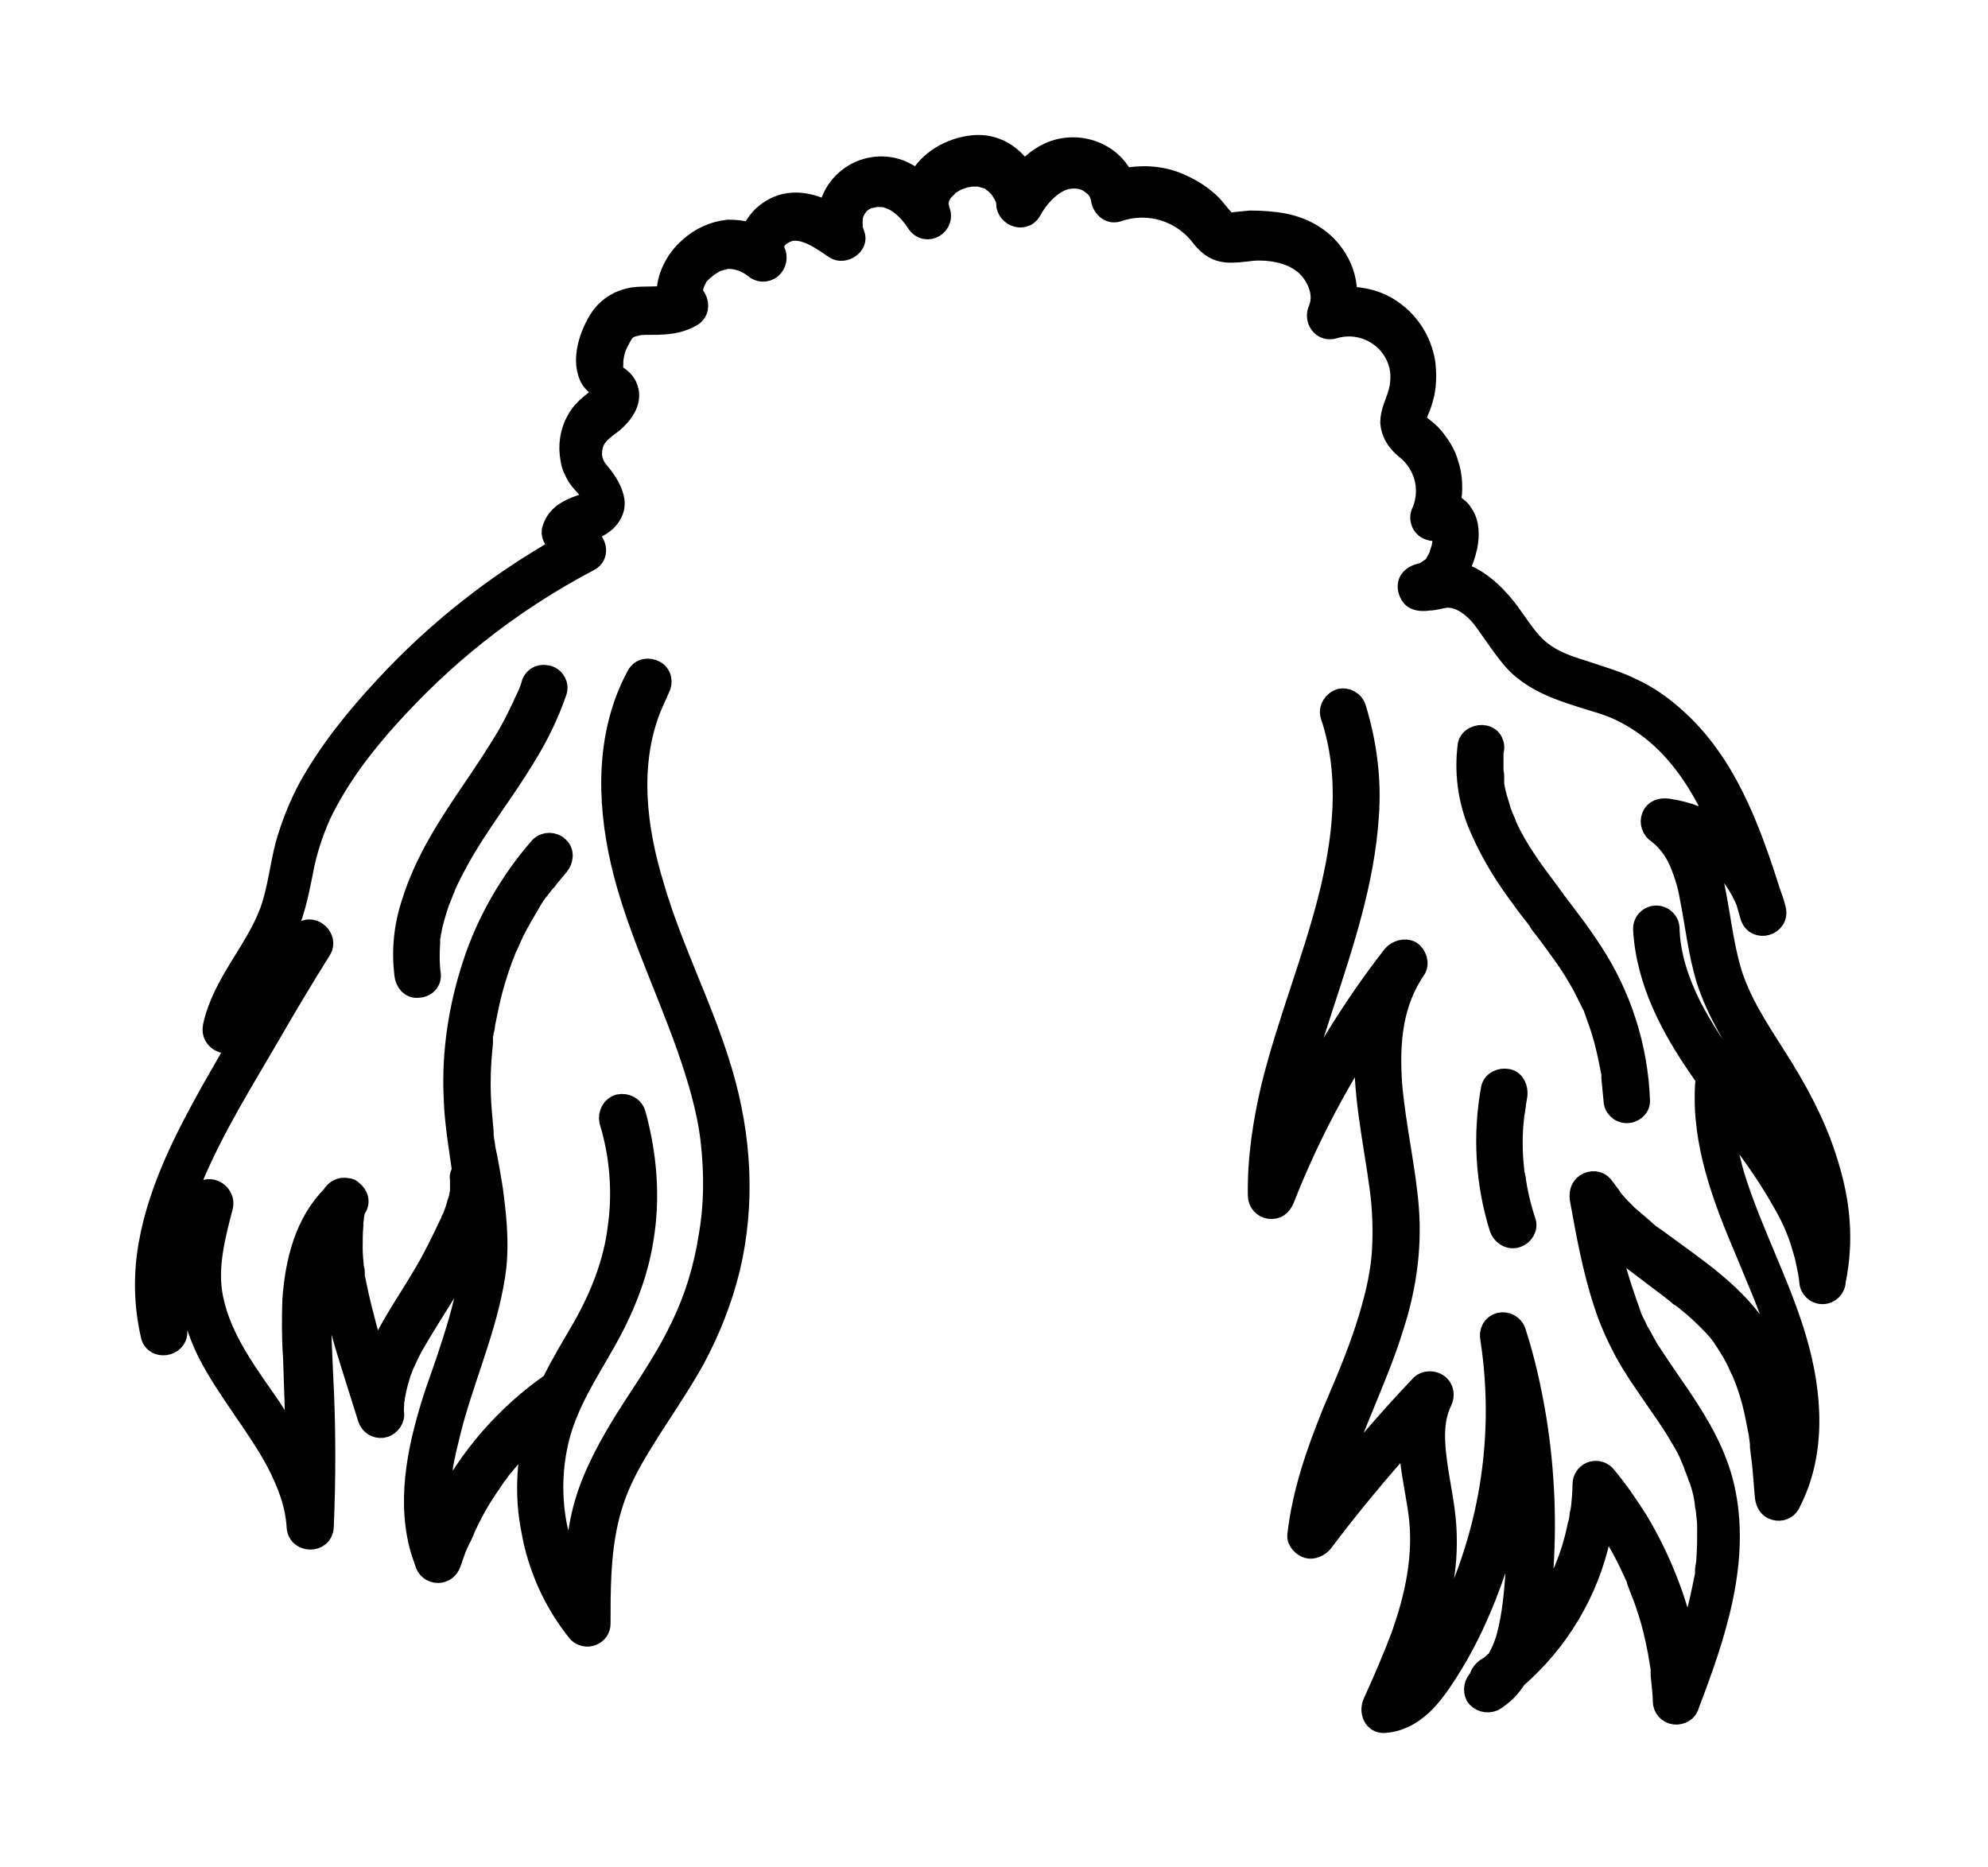 <?xml version="1.0" encoding="utf-8"?>
<!-- Generator: Adobe Illustrator 27.9.0, SVG Export Plug-In . SVG Version: 6.00 Build 0)  -->
<svg version="1.1" id="Layer_1" xmlns="http://www.w3.org/2000/svg" xmlns:xlink="http://www.w3.org/1999/xlink" x="0px" y="0px"
	 viewBox="0 0 282.3 265.1" style="enable-background:new 0 0 282.3 265.1;" xml:space="preserve">
<g>
	<path style="stroke:#000000;stroke-width:3;stroke-linecap:round;stroke-linejoin:round;stroke-miterlimit:10;" d="M61,133.1
		c0-0.1,0-0.3,0.1-0.3c0-0.2,0-0.4,0.1-0.6c0.1-0.7,0.3-1.4,0.5-2.1s0.4-1.4,0.7-2.2c0.3-0.7,0.3-0.7,0.4-1l0.2-0.5
		c0-0.1,0-0.1,0.1-0.2c0,0,0,0,0-0.1c0.6-1.4,1.3-2.7,2-4c2.8-5.1,6.5-9.7,9.5-14.7c1.8-2.9,3.3-6,4.4-9.2c0.3-0.9-0.2-1.9-1.2-2.2
		c0,0-0.1,0-0.1,0c-1-0.3-2,0.3-2.2,1.3c-0.2,0.7-0.5,1.4-0.8,2c0,0.1,0,0.1-0.1,0.2c0,0.1,0,0.1-0.1,0.2h0c0,0.1,0,0.1-0.1,0.2
		c0,0.1-0.3,0.7-0.5,1.1c-0.6,1.3-1.3,2.6-2,3.8c-1.5,2.5-3.1,4.9-4.8,7.4c-3.4,5-6.8,10.2-8.6,16.1c-1.1,3.3-1.4,6.7-1,10.1
		c0.1,1,0.8,1.9,1.8,1.8c1.1,0,1.9-0.8,1.8-1.8c-0.2-1.4-0.2-2.9-0.1-4.4L61,133.1z"/>
	<path style="stroke:#000000;stroke-width:3;stroke-linecap:round;stroke-linejoin:round;stroke-miterlimit:10;" d="M259.7,165.8
		c-1.4-4.9-3.7-9.5-6.4-13.9c-2.7-4.4-5.4-8.1-7.1-12.7c-1.4-4-1.8-8.2-2.6-12.3c-0.4-2.2-1.1-4.4-2-6.4c2.9,1.7,5.1,4.4,6.4,7.5
		c0.2,0.7,0.4,1.4,0.6,2.1c0.7,2.3,4.1,1.3,3.5-1c-0.2-0.8-0.5-1.7-0.8-2.5c-2.9-9.1-6.3-18.4-13.6-24.8c-1.8-1.6-3.8-3-6-4
		c-2.2-1.1-4.5-1.7-6.8-2.5c-2.3-0.7-4.3-1.4-6.1-2.8c-1.8-1.4-3.1-3.6-4.5-5.5c-1.4-1.9-3.8-4.5-6.6-5.5l-0.8-0.3
		c0.7-1.1,1.1-2.3,1.4-3.6c0.3-1.6,0.3-3.3-0.6-4.6c-0.4-0.7-1.1-1.2-1.8-1.5c0.4-1.9,0.3-3.9-0.3-5.7c-0.4-1.4-1.2-2.6-2.1-3.7
		c-0.4-0.5-0.9-0.9-1.4-1.3c-0.4-0.3-1-0.7-1-1.2c0-0.5,0.2-1.1,0.4-1.5s0.5-1.4,0.7-2.2c0.3-1.5,0.3-3,0.1-4.5
		c-0.5-2.9-2.1-5.5-4.5-7.2c-1.9-1.4-4.2-2-6.6-2c0.1-1.9-0.4-3.8-1.4-5.4c-1.6-2.7-4.4-4.4-7.5-5c-1.6-0.3-3.2-0.4-4.8-0.4l-2,0.2
		c-0.7,0.1-1.2,0.2-1.6-0.3c-1-1-1.6-2.1-2.8-3c-1.2-1-2.5-1.7-3.9-2.3c-2.5-1-5.1-1.1-7.7-0.6c-1.2-2.7-4.1-4.4-7.1-4.4
		s-5.2,1.5-7,3.5c-1.6-2.4-4-4.1-7.2-3.8c-3.1,0.3-6.4,2.1-7.8,5c-0.8-0.6-1.7-1.1-2.6-1.5c-4-1.5-8.4,0.6-9.8,4.6
		c-0.1,0.4-0.3,0.8-0.4,1.3c-2.4-1.2-5-1.8-7.5-0.6c-1.6,0.8-2.8,2.1-3.4,3.7c-1.1-0.4-2.2-0.5-3.3-0.5c-2,0.2-4,1.1-5.5,2.5
		c-1.8,1.5-3.4,4.4-3.1,6.8c-1.6,0.3-3.3,0.1-4.9,0.3c-1.8,0.3-3.4,1.2-4.5,2.7c-1.6,2.3-3,6.3-1.4,8.9c0.5,0.7,1.2,1.1,1.9,1.5
		l0.2,0.1l-0.3,0.3c-1.3,1.3-2.9,2.1-3.8,3.8c-1,1.7-1.3,3.7-0.9,5.7c0.1,0.8,0.5,1.6,0.9,2.3c0.5,0.8,1.3,1.5,1.9,2.3l0.3,0.4
		c0.1,0.1,0,0.1,0,0.2L84,71.1l-0.5,0.3l-1.1,0.4c-1.7,0.6-3.3,1.4-3.9,3.3c-0.3,0.8,0.2,1.6,0.8,2.1l0.6,0.4
		c-9.4,5.3-17.9,12-25.2,19.9c-4.1,4.4-7.9,9.1-10.8,14.3c-1.4,2.6-2.5,5.4-3.3,8.2c-0.8,3.1-1.1,6.3-2.2,9.4
		c-2.1,5.7-6.8,10.3-8.1,16.4c-0.4,2,2.2,3.2,3.4,1.4c1.1-1.8,2.3-3.4,3.7-5c-2.5,4.2-4.9,8.4-7.3,12.6c-3.8,6.8-7.5,14-8.9,21.8
		c-0.8,4.4-0.7,8.8,0.3,13.1c0.5,2,3.6,1.5,3.6-0.5c0-3,0.6-6,1.6-8.9c0,0.9,0,1.8,0.1,2.7c0.4,3.1,1.3,6.2,2.7,9
		c2.8,5.5,6.9,10.2,9.8,15.6c1.5,2.9,2.7,5.9,2.9,9.2c0.1,2.3,3.6,2.4,3.7,0c0.3-7.2,0.3-14.4-0.1-21.7c-0.2-5.4-0.7-10.9,0.7-16.2
		l0.1-0.3c0.3,5.4,1.9,10.7,3.5,15.8l2.2,7c0.3,0.9,1.1,1.4,2,1.3c0.8-0.1,1.6-0.9,1.6-1.8c-0.1-0.9,0-1.1,0-1.6
		c0-0.5,0-0.5,0.1-0.7v-0.2l0.1-0.5c0.2-1.1,0.5-2.1,0.8-3.1c0.1-0.2,0.2-0.4,0.3-0.7c0,0,0,0,0-0.1l0.2-0.4l0.7-1.5
		c0.5-1,1.1-2,1.7-3c1.2-2,2.5-4,3.7-6c1.3-2.2,2.5-4.5,3.5-6.8v1.1c0,0.9-0.1,1.8-0.2,2.7c0,0.2,0,0.4-0.1,0.6c0,0.1,0,0.2,0,0.3
		c0,0.1-0.1,1-0.3,1.4c-0.3,1.8-0.7,3.5-1.2,5.2c-1,3.5-2.2,6.9-3.4,10.3c-2.2,6.8-4,14.3-2.2,21.5c0.2,0.8,0.5,1.6,0.8,2.5
		c0.2,0.8,0.9,1.4,1.8,1.4c0.8,0,1.5-0.5,1.8-1.4c0.3-0.9,0.6-1.8,1-2.7c0.1-0.2,0.2-0.4,0.3-0.6c0-0.1,0.1-0.3,0.2-0.4
		c0.2-0.4,0.4-0.9,0.6-1.4c0.8-1.7,1.7-3.4,2.7-4.9c0.5-0.8,1.1-1.6,1.6-2.4c0.1-0.1,0.3-0.3,0.4-0.5h0l0.2-0.3
		c0.3-0.4,0.7-0.8,1-1.2c1.2-1.4,2.5-2.8,3.9-4.1c-1.1,4.5-1.3,9.3-0.4,13.8c0.9,5.3,3.2,10.4,6.6,14.6c0.5,0.5,1.3,0.7,2,0.4
		c0.7-0.3,1.1-0.9,1.1-1.6c0-4.9,0-9.8,1.1-14.6c1.1-4.8,3-8.1,5.3-11.8c2.3-3.7,4.9-7.4,7-11.2c2.2-4.1,3.9-8.4,5-12.9
		c2.2-9.3,1.6-18.8-1.1-27.9c-2.7-9.1-7.1-17.4-9.7-26.4c-2.5-8.2-3.6-17.2-0.4-25.3c0.4-0.9,0.8-1.8,1.2-2.7c0.5-0.9,0.3-2-0.6-2.5
		c-0.9-0.5-2-0.3-2.5,0.6l0,0c-4.4,8.1-4.3,17.6-2.3,26.4c2,8.8,6.3,17.6,9.4,26.4c1.5,4.3,2.9,8.9,3.4,13.4s0.5,9-0.3,13.5
		c-0.7,4.5-2,8.8-4,12.9c-1.9,4-4.4,7.7-6.8,11.4c-2.4,3.7-4.8,7.8-6.3,12c-1.5,4.3-1.8,8.1-2,12.3c-1.1-2.3-1.9-4.7-2.5-7.1
		c-0.9-4.3-0.8-8.8,0.3-13.1c1.3-4.9,4-9,6.5-13.4s4.6-9.4,5.4-14.6c1-5.9,0.5-12-1.1-17.8c-0.3-1-1.3-1.5-2.3-1.3
		c-1,0.3-1.5,1.3-1.3,2.3c1.5,4.9,1.9,10.1,1.2,15.1c-0.6,5-2.5,9.8-5,14.2c-1.5,2.6-3.1,5.2-4.4,7.9c-6.5,4.5-11.8,10.6-15.4,17.7
		c-0.1,0.3-0.3,0.5-0.4,0.8c-0.1-1.4-0.1-2.8,0-4.2l0.1-1.2c0-0.2,0.1-0.4,0.1-0.6c0,0,0-0.1,0-0.1c0,0,0-0.3,0-0.3
		c0.1-0.8,0.3-1.7,0.5-2.6c0.4-1.7,0.8-3.4,1.3-5.1c2-6.9,4.9-13.6,5.8-20.8c0.4-3.8,0-7.5-0.5-11.2c-0.3-1.8-0.6-3.7-1-5.5
		c-0.1-0.4-0.1-0.9-0.2-1.3l-0.1-0.7c0-0.1,0-0.2,0-0.3c0-0.1,0-0.1,0-0.2l-0.2-2.3c-0.3-3.1-0.3-6.2,0-9.3l0.1-1.1
		c0-0.2,0-0.3,0-0.5c0-0.1,0-0.2,0-0.3c0,0,0-0.2,0-0.3c0-0.1,0-0.2,0.1-0.3c0-0.2,0-0.4,0.1-0.5c0.1-0.4,0.1-0.8,0.2-1.2
		c0.3-1.5,0.6-3,1-4.5c0.4-1.5,0.9-3,1.4-4.4l0.4-1l0.1-0.4c0,0,0.1-0.1,0.1-0.1c0-0.1,0.1-0.3,0.2-0.4c0.3-0.7,0.6-1.4,0.9-2
		c0.7-1.4,1.5-2.7,2.3-4.1c0.4-0.7,0.8-1.3,1.3-1.9l0.7-0.9l0.3-0.3c0,0,0,0,0,0l0.2-0.3l1.5-1.8c0.6-0.7,0.8-1.9,0-2.6
		c-0.7-0.7-1.9-0.7-2.6,0c-4.2,4.8-7.5,10.5-9.5,16.6c-2,6.1-3,12.5-2.7,18.9c0.1,3.5,0.7,7,1.2,10.5v0.1c-0.3,0.3-0.4,0.7-0.3,1
		c0,0.6,0,1.2,0,1.8v0.1c0,0,0,0.1,0,0.1c0,0.1,0,0.2-0.1,0.3c0,0.1-0.1,0.7-0.3,1.1c-0.1,0.4-0.3,1.1-0.5,1.6
		c-0.1,0.3-0.2,0.6-0.4,0.9v0.1c-0.1,0.2-0.2,0.4-0.3,0.6c-1.1,2.3-2.2,4.6-3.5,6.8c-2.4,4.1-5.2,7.9-6.9,12.3
		c-0.5-1.5-1-3.1-1.4-4.6c-0.4-1.5-1-3.8-1.4-5.8c-0.1-0.5-0.2-1-0.3-1.4c-0.1-0.5,0-0.2,0-0.3s0-0.1,0-0.2v-0.1
		c0-0.2,0-0.3-0.1-0.5c-0.1-1-0.2-2-0.2-3c0-1.1,0-2.1,0.1-3.2c0-0.1,0-0.1,0-0.2c0,0,0-0.3,0-0.3s0.1-0.5,0.1-0.8l0.2-1
		c0.8-0.9,0.4-2-0.4-2.6c-0.2-0.2-0.4-0.3-0.7-0.3c-0.8-0.2-1.7,0.2-2.1,1c-3.9,3.9-5.2,9.4-5.6,14.7c-0.1,2.8-0.1,5.6,0.1,8.4
		c0.1,3.7,0.3,7.4,0.3,11.1v1.7c-1.1-1.9-2.3-3.8-3.5-5.7c-3.3-4.8-7.1-9.7-8.3-15.6c-0.9-4.4,0.3-8.9,1.4-13.1
		c0.4-1.7-1.8-3.2-3.1-1.8c-1.5,1.7-2.7,3.5-3.8,5.5c0.7-2.6,1.5-5.1,2.6-7.6c3-7.2,7.2-13.9,11.1-20.6c2.3-4,4.7-8,7.2-12
		c0.9-1.5-1-3.4-2.5-2.5c-1.4,0.8-2.6,1.8-3.9,2.7c0.4-0.8,0.8-1.5,1.2-2.3c1.3-2.8,1.9-5.6,2.5-8.6c0.5-2.9,1.4-5.7,2.6-8.4
		c2.5-5.2,6-9.8,9.8-14c3.8-4.2,7.9-8.1,12.3-11.6c5-4,10.4-7.5,16.1-10.5c1.3-0.7,1-2.4,0-3.1l-1.2-0.8l1.2-0.4
		c1.5-0.5,2.9-1.4,3.4-3c0.5-1.6-0.8-3.8-2.1-5.3c-0.9-1-1.2-2.3-0.9-3.6c0.4-1.7,1.6-2.4,2.9-3.4c1.2-1,2.8-2.9,2.1-4.8
		c-0.3-1-1.1-1.6-2-2.1l-0.6-0.3L87,52.1c0-0.5,0-1,0.1-1.5c0.1-0.7,0.3-1.3,0.6-1.9c0.3-0.6,0.6-1.2,1-1.7l0.3-0.3l0.4-0.2
		c0.4-0.2,1-0.3,1.4-0.4c1.1-0.1,2.3,0,3.5-0.1c1.4-0.1,2.7-0.4,3.9-1.1c0.9-0.5,1.1-1.6,0.6-2.5c-0.1-0.1-0.1-0.3-0.3-0.3l-0.1-0.1
		V42c0-0.1,0-0.3-0.1-0.3c0-0.1,0-0.3,0-0.4c0,0.1,0.1-0.5,0.1-0.6c0-0.1,0.1-0.2,0.1-0.3l0.1-0.3l0.4-0.8c0.1-0.2,0.3-0.4,0.4-0.5
		c0.3-0.3,0.5-0.5,0.8-0.7c0.4-0.4,1-0.7,1.5-1l1.4-0.4c1.4-0.1,2.9,0.4,4,1.3c0.7,0.6,1.6,0.7,2.4,0.1c0.7-0.6,0.9-1.6,0.5-2.4
		c-0.3-0.5-0.3-1,0.1-1.5c0.4-0.7,1.1-1.1,1.9-1.4c2.3-0.6,4.8,1.3,6.6,2.5c1.2,0.8,3.3-0.5,2.7-2c-0.1-0.3-0.3-0.7-0.3-1.1
		c0,0,0-0.1,0-0.1v-0.1c0-0.1,0-0.3,0-0.4v-0.3c0-0.1,0-0.3,0-0.3c0-0.2,0.1-0.3,0.1-0.5l0.1-0.3c0.5-1.1,1-1.6,2.1-2.1h0.1l0.5-0.1
		l0.5-0.1h0.2c0.6,0,1.2,0,1.8,0.3c1.5,0.5,2.9,2,3.8,3.4c1.3,2,4.2,0.3,3.1-1.9v-0.1c0,0,0-0.1,0-0.1l-0.1-0.3V29
		c0-0.1,0-0.2,0-0.3c0-0.1,0.2-0.7,0.1-0.6l0.4-0.7l0.1-0.2l0.4-0.4l0.7-0.7l0.2-0.1l0.5-0.3l0.4-0.2l0.3-0.1
		c0.4-0.1,0.7-0.3,1.1-0.3l0.4-0.1h0.4c0.2,0,0.4,0,0.6,0h0.3l1,0.3h0.1l0.3,0.1l0.4,0.3l0.1,0.1l0.2,0.1c0.1,0.1,0.3,0.3,0.4,0.4
		c0.3,0.3,0.5,0.5,0.7,0.9c0.3,0.4,0.5,0.9,0.7,1.4c-0.4,1.8,2.3,3.2,3.4,1.3c1-1.9,3.2-4.4,5.6-4.6c1.1-0.1,2.2,0.1,3,0.8
		c0.8,0.5,1.2,1.2,1.4,2.1c0.1,1.1,1.1,2.2,2.3,1.8c4.3-1.5,9.1-0.1,11.9,3.6c1.1,1.4,2.3,2.2,4.1,2.2c1.8,0,2.7-0.3,4.1-0.3
		c2.4,0,5,0.6,6.8,2.3c0.8,0.8,1.5,1.9,1.8,3c0.3,1,0.3,2.1-0.1,3.1c-0.7,1.4,0.4,3.2,2.1,2.7c4.3-1.3,8.9,1.5,9.5,6.1
		c0.1,1.1,0,2.2-0.3,3.2c-0.4,1.4-1.1,2.6-1.1,4.1c0.1,1.5,0.9,2.7,2.1,3.7c2.7,2.1,3.7,5.7,2.4,8.9c-0.5,0.9-0.2,2,0.7,2.5
		c0.4,0.2,0.9,0.3,1.4,0.2c0.1,0,0.5,0,0.4-0.1h0.2l0.1,0.1v0.1c0.1,0.2,0.1,0.3,0.1,0.5c0,0.1,0,0.3,0,0.4c0,0.1,0,0.7,0,0.6
		c0,0.3-0.1,0.5-0.1,0.8c-0.1,0.3-0.2,0.6-0.3,0.9v0.1c0,0,0,0,0,0.1c-0.1,0.1-0.1,0.3-0.2,0.4l-0.5,0.9l-0.1,0.2l-0.2,0.2l-0.7,0.5
		c0.1-0.1-0.3,0.3-0.5,0.3l-0.2,0.1l-0.4,0.1c-0.4,0.1-0.9,0.3-1.2,0.6c-0.8,0.7-0.6,1.9,0,2.6s1.7,0.6,2.5,0.5
		c0.8,0,1.8-0.4,2.6-0.4c2,0,3.9,1.6,5.1,3.2c1.2,1.6,2.7,4,4.3,5.8c1.6,1.8,3.9,3.1,6.2,4c2.3,0.9,4.5,1.5,6.7,2.2
		c2.1,0.7,4.1,1.8,5.9,3.1c3.6,2.6,6.4,6.3,8.5,10.2c0.8,1.5,1.6,3,2.2,4.6c-2.3-1.6-4.9-2.6-7.7-3c-0.9-0.1-1.8,0.1-2.2,1.1
		c-0.3,0.8,0,1.8,0.8,2.3c1.3,1,2.3,2.3,3,3.8c0.7,1.6,1.3,3.4,1.6,5.2c0.8,4,1.2,8,2.4,11.9c1.5,4.6,4.1,8.7,6.6,12.7
		s5,8.3,6.6,12.9c0.1,0.3,0.2,0.7,0.3,1c-1-1.6-2-3.1-3.1-4.6c-4.4-6-9.3-11.7-12.7-18.3c-1.7-3.4-3-7.2-3.1-11c0-1-0.8-1.8-1.8-1.8
		c-1,0-1.8,0.8-1.8,1.8c0.4,7.5,4,14.2,8.2,20.2l0.8,1.2c-0.1,0.3-0.2,0.5-0.2,0.8c-0.5,8.2,2.5,16.1,5.7,23.6
		c1.5,3.7,3.1,7.2,4.3,11c0.6,1.9,1.1,3.7,1.5,5.6c0.1,0.5,0.2,0.9,0.3,1.4l0.1,0.7c0,0.1,0,0.2,0.1,0.3c0,0.1,0,0.2,0,0.3
		c0,0,0,0.3,0,0.3c0,0.1,0,0.2,0,0.3c0,0.2,0,0.5,0.1,0.7l0.1,1.4c0,0.8,0,1.5,0,2.3c-0.8-4.2-1.9-8.4-4.1-12.1
		c-3.6-6.1-9.7-9.9-15.2-14l-0.6-0.4l-0.3-0.2l-1-0.9c-0.7-0.6-1.4-1.2-2.1-1.8c-0.7-0.7-1.3-1.3-1.9-2l-0.4-0.5l-0.1-0.2h0
		l-0.9-1.2c-0.5-0.8-1.4-1.1-2.3-0.7c-0.9,0.4-1.2,1.2-1.1,2.2c0.9,5,1.8,10,3.4,14.9c0.8,2.5,1.9,4.9,3.1,7.1c1.1,2,2.5,4,3.8,5.9
		c1.3,1.9,2.7,3.8,3.9,5.9c0.6,1,1.2,2,1.6,3.1l0.3,0.7l0.1,0.3c0,0.1,0.1,0.2,0.1,0.3c0.3,0.6,0.4,1.2,0.7,1.8
		c0.4,1.2,0.7,2.4,0.8,3.7c0,0.1,0.1,0.3,0.1,0.5l0.1,1c0.1,0.7,0.1,1.3,0.1,1.9c0,1.2,0,2.5-0.1,3.8c0,0.6-0.1,1.2-0.2,1.8
		c0,0.1,0,0.2,0,0.2c0,0,0-0.1,0-0.1c0,0,0,0.3,0,0.4c0,0.1-0.1,0.8-0.2,1.1c-0.6,3.2-1.4,6.3-2.5,9.4c-1.3-6.4-3.7-12.5-7-18
		c-1.4-2.2-2.9-4.4-4.6-6.4c-0.5-0.5-1.3-0.7-2-0.4c-0.7,0.3-1.1,1-1.1,1.7c0,1.1-0.1,2.1-0.2,3.1c0,0.3-0.1,0.5-0.1,0.8
		c0,0.1,0,0.2-0.1,0.3c0,0.1-0.1,1.1-0.3,1.6c-0.4,2-1,4.1-1.8,6c-0.1,0.2-0.1,0.4-0.3,0.7l-0.1,0.3c-0.2,0.5-0.5,1-0.7,1.5
		c-0.3,0.5-1,1.8-1.5,2.7c-0.5,0.9-0.8,1.3-1.3,1.9c0.3-1.9,0.4-3.8,0.6-5.6c0.6-7.6,0.3-15.1-0.9-22.6c-0.7-4.2-1.6-8.3-2.9-12.3
		c-0.3-1-1.3-1.5-2.2-1.3c-1.1,0.3-1.5,1.3-1.3,2.2c2.3,14.9-0.5,30.1-7.9,43.2c-1,1.7-2,3.6-3.3,5c0,0,0,0,0,0
		c1.7-4,3.2-8,4.1-12.3c0.7-3,0.9-6.2,0.7-9.3c-0.2-3-0.9-6-1.3-9c-0.4-3-0.6-6,0.7-8.7c0.4-0.8,0.3-1.8-0.5-2.4
		c-0.7-0.5-1.8-0.5-2.4,0.1c-4.3,4.5-8.4,9.3-12.3,14.1c2.2-7.7,6.1-15,8.4-22.6c1.7-5.3,2.5-10.8,2.1-16.4
		c-0.4-5.6-1.9-11.9-2.4-17.9c-0.4-6,0.1-11.5,3.4-16.3c0.5-0.8,0.1-2-0.7-2.5c-0.8-0.4-1.9-0.1-2.5,0.6c-5.6,7.2-10.4,15-14.4,23.2
		c1-5.4,2.7-10.7,4.4-15.9c2.9-8.9,5.9-17.8,6.5-27.1c0.4-5.2-0.3-10.4-1.8-15.3c-0.3-1-1.3-1.5-2.2-1.3c-0.9,0.3-1.6,1.3-1.3,2.3
		c2.9,8.6,1.8,17.7-0.4,26.3s-5.8,17.5-8,26.4c-1.2,5.1-2,10.3-1.9,15.5c0,0.9,0.7,1.7,1.6,1.8c1,0.1,1.6-0.4,2-1.3
		c3.1-7.9,7-15.5,11.6-22.6c-0.5,7,1.2,14.3,2.1,21.1c0.4,3,0.5,6.1,0.3,9.2c-0.2,2.5-0.7,5-1.4,7.5c-1.4,5.2-3.5,10.1-5.6,15
		c-2.3,5.7-4.3,11.4-5,17.5c-0.1,0.8,0.7,1.6,1.4,1.8c0.7,0.2,1.6-0.2,2.1-0.8c3.9-5.2,8-10.1,12.3-14.9c0,3.6,0.9,7.2,1.4,10.8
		c0.8,6-0.5,11.9-2.5,17.5c-1.2,3.2-2.6,6.4-4,9.5c-0.5,1.2,0.1,2.8,1.6,2.7c4.2-0.3,6.8-3.8,8.9-7.1c2.2-3.4,4-7.1,5.5-10.9
		c2.1-5.3,3.6-10.8,4.4-16.4c0,0.2,0,0.5,0,0.7c0.2,3.5,0.2,7.1,0,10.6c-0.2,3.2-0.4,6.5-1.1,9.7c-0.3,1.4-0.7,2.7-1.4,4
		c-0.1,0.2-0.2,0.4-0.3,0.6c-0.1,0.1-0.3,0.2-0.4,0.3l-0.3,0.3c0,0-0.1,0.1-0.1,0.1l-0.8,0.5c-0.4,0.3-0.8,0.8-0.9,1.4
		c-0.7,0.6-0.9,1.6-0.5,2.4c0.5,0.8,1.6,1.1,2.5,0.7c1.3-0.8,2.4-1.9,3.2-3.2c6-5.2,10.2-12.2,11.9-20c0.2-0.9,0.4-1.8,0.5-2.7
		l0.9,1.3c1.1,1.8,2.2,3.7,3.1,5.7l0.7,1.5c0.1,0.1,0.1,0.3,0.1,0.4h0l0.3,0.8c0.4,1,0.8,2,1.1,3c0.7,2,1.2,4.2,1.6,6.3
		c0.1,0.6,0.2,1.2,0.3,1.8s0.1,0.6,0.1,0.9c0,0.3,0,0.3,0,0.4c0,0.1,0,0.1,0,0.2c0.1,1.2,0.3,2.5,0.3,3.7c0,0.9,0.7,1.7,1.6,1.8
		c0.9,0.1,1.8-0.4,2-1.3c3.7-9.7,7.4-20.4,5-30.9c-1.1-4.8-3.6-9-6.3-13c-1.3-1.9-2.7-3.9-4-5.9c-0.7-1-1.2-2.1-1.8-3.1
		c-0.3-0.5-0.5-1.1-0.8-1.6l-0.3-0.7c0-0.1-0.1-0.2-0.1-0.3l-0.2-0.6c-1.2-3.3-2.2-6.6-2.9-10l2.3,2c1.4,1.1,2.8,2.1,4.2,3.2l2,1.5
		l0.9,0.7l0.5,0.4l0.2,0.2h0.1c1.3,1,2.5,2,3.7,3.2c0.6,0.6,1.2,1.2,1.7,1.8l0.7,0.9h0l0.1,0.2l0.4,0.6c0.5,0.8,1,1.6,1.4,2.4
		l0.5,1.1l0.3,0.6c0,0.1,0,0.1,0.1,0.2l0.1,0.3c0.7,1.7,1.2,3.4,1.6,5.2c0.2,1,0.4,2,0.6,3l0.2,1.5c0,0.1,0,0.3,0,0.4s0,0,0,0.1
		l0.1,0.8c0.3,2.1,0.4,4.2,0.6,6.3c0.1,0.8,0.5,1.6,1.4,1.8c0.8,0.2,1.6-0.1,2-0.8c3.8-7.2,3.2-15.6,1-23.2
		c-2.2-7.6-6.1-14.9-8.6-22.6c-0.7-2.2-1.2-4.4-1.6-6.7c0-0.1,0-0.2,0-0.3c0-0.1,0-0.2,0-0.3c0-0.2-0.1-0.4-0.1-0.7
		c-0.1-0.5-0.1-1-0.1-1.4c3.1,4,6.1,8,8.6,12.5c1,1.7,1.8,3.5,2.4,5.3c0.3,1,0.6,1.9,0.8,2.9c0.2,0.9,0.4,1.9,0.5,2.8
		c0,1,0.8,1.8,1.8,1.8c1,0,1.8-0.8,1.8-1.8C261.8,176.1,261.2,170.8,259.7,165.8z M64.6,173.4C64.6,173.6,64.6,173.5,64.6,173.4
		L64.6,173.4z M86.2,55.8C86.2,55.7,86.5,55.6,86.2,55.8L86.2,55.8z M204.7,75.3C204.7,75.4,204.7,75.5,204.7,75.3L204.7,75.3z"/>
	<path style="stroke:#000000;stroke-width:3;stroke-linecap:round;stroke-linejoin:round;stroke-miterlimit:10;" d="M211.9,105.3
		c-0.2-0.4-0.6-0.7-1.1-0.8c-0.9-0.2-2.1,0.3-2.3,1.3c-0.5,3.8,0,7.6,1.4,11.1c1.4,3.4,3.3,6.7,5.5,9.7l1.6,2.2
		c0.3,0.3,0.5,0.7,0.8,1l0.6,0.8l0.2,0.3c0,0.1,0.1,0.1,0.1,0.2c1.1,1.4,2.2,2.9,3.2,4.3c1.1,1.5,2,3,2.9,4.6
		c0.4,0.8,0.8,1.6,1.2,2.4c0.1,0.2,0.2,0.4,0.3,0.6l0.1,0.2c0,0,0,0.1,0,0.1l0.5,1.4c0.7,1.9,1.2,3.8,1.6,5.8c0.1,0.5,0.2,1,0.3,1.5
		c0.1,0.3,0.1,0.5,0.1,0.7c0,0.1,0,0.1,0,0.1c0,0,0,0.3,0,0.3c0.1,1,0.2,2,0.3,3.1c0,1,0.8,1.8,1.8,1.8c1,0,1.9-0.8,1.8-1.8
		c-0.3-7.5-2.6-14.7-6.7-21c-1-1.5-2-3-3.1-4.4l-1.8-2.4l-0.4-0.5l-0.1-0.2l-0.1-0.1l-0.8-1.1c-2.2-2.9-4.3-5.8-5.8-9l-0.3-0.8
		l-0.1-0.2c0-0.1,0-0.1-0.1-0.2c-0.2-0.5-0.4-1-0.5-1.4c-0.3-1-0.6-1.9-0.8-2.9c0-0.2-0.1-0.4-0.1-0.7c0-0.3,0-0.2,0-0.3
		c0-0.1,0-0.2,0-0.3v-0.1c0-0.1,0-0.3,0-0.4c0-0.3-0.1-0.5-0.1-0.8c0-0.5,0-1,0-1.4c0-0.5,0-0.5,0-0.8c0-0.1,0-0.2,0-0.3
		c0-0.1,0.1-0.5,0-0.1C212.2,106.2,212.1,105.7,211.9,105.3z"/>
	<path style="stroke:#000000;stroke-width:3;stroke-linecap:round;stroke-linejoin:round;stroke-miterlimit:10;" d="M215.1,157.6
		c0-0.3,0.1-0.6,0.1-0.9l0.2-1.2c0.1-0.9-0.3-2-1.3-2.2s-2.1,0.3-2.3,1.3c-1.2,6.6-0.8,13.4,1.2,19.8c0.3,0.9,1.3,1.6,2.3,1.3
		s1.6-1.3,1.3-2.2c-0.5-1.5-0.9-3-1.2-4.6l-0.2-1.2c0-0.2,0-0.3-0.1-0.5c0-0.1,0-0.3-0.1-0.4l-0.2-2.2c-0.1-1.5-0.1-3.1,0-4.6
		C214.9,159.2,214.9,158.4,215.1,157.6z"/>
</g>
</svg>

